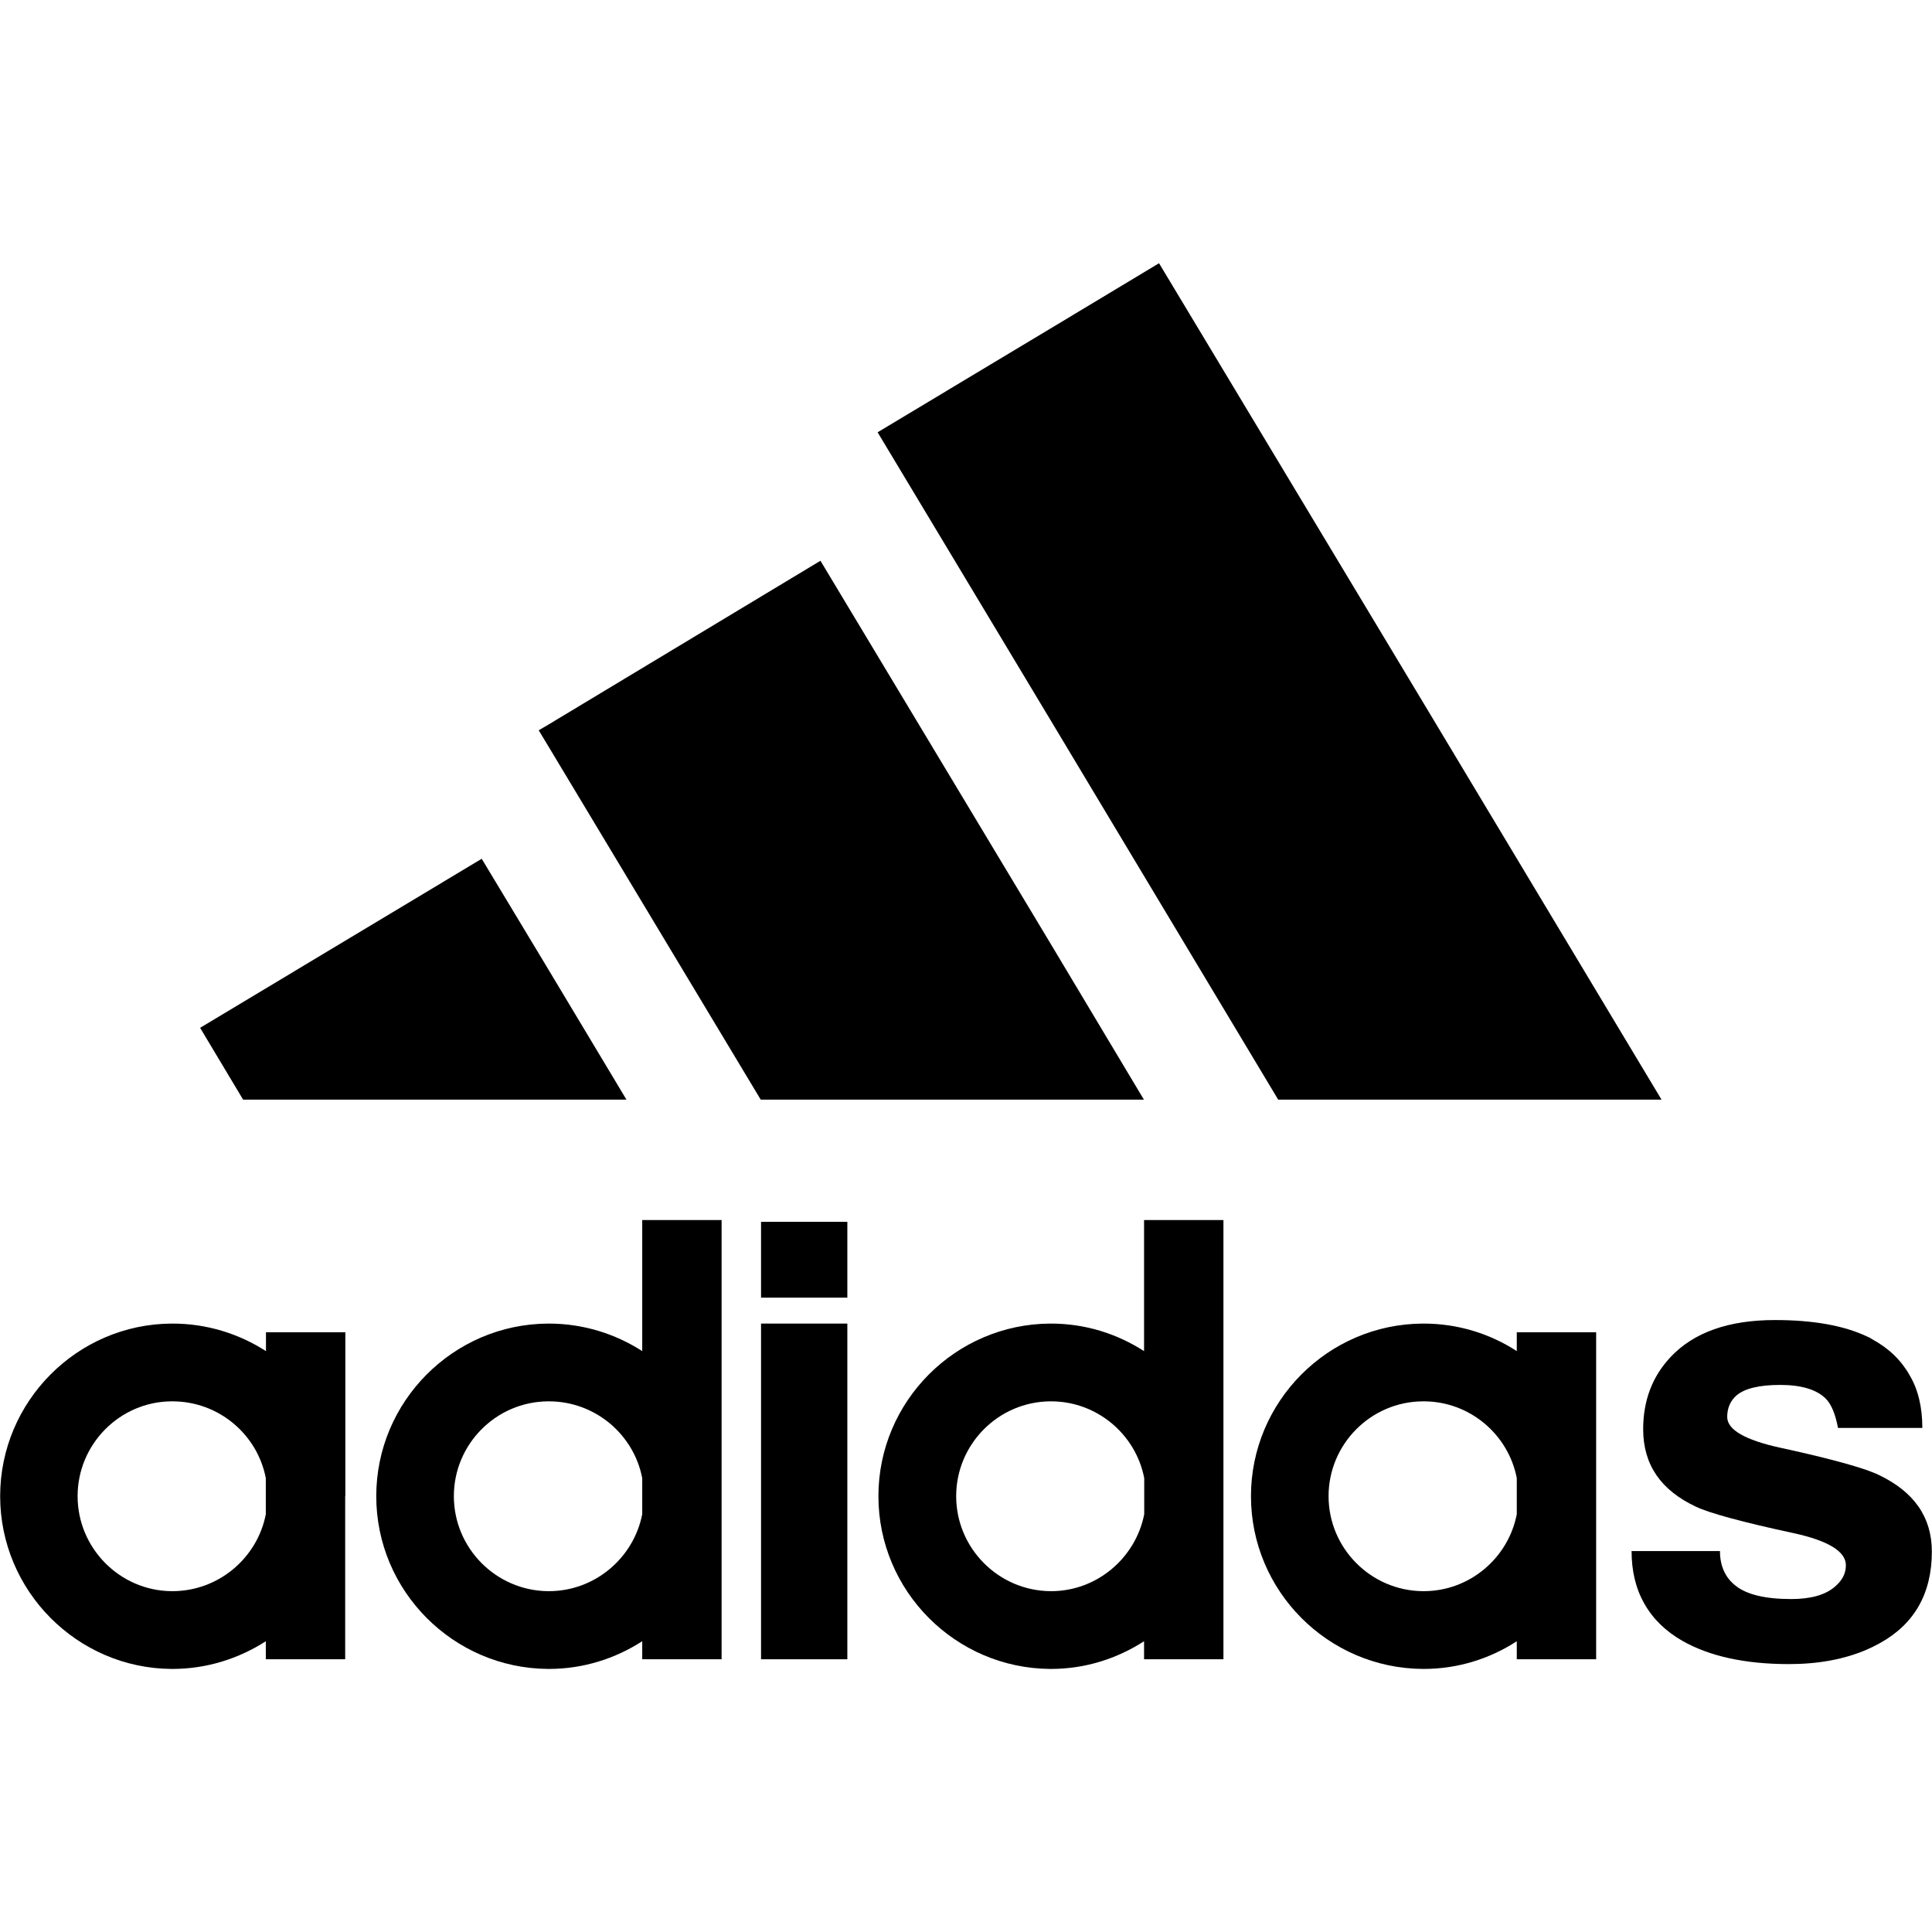 <?xml version="1.0" encoding="utf-8"?>
<!-- Generator: Adobe Illustrator 25.3.0, SVG Export Plug-In . SVG Version: 6.00 Build 0)  -->
<svg version="1.1" id="Layer_1" xmlns="http://www.w3.org/2000/svg" xmlns:xlink="http://www.w3.org/1999/xlink" x="0px" y="0px"
	 viewBox="0 0 1200 1200" style="enable-background:new 0 0 1200 1200;" xml:space="preserve">
<g>
	<path d="M1194,886.9h-34.5h-17.9c-1.6-8.7-4.2-14.8-7.6-18.2c-5.6-5.6-15.2-8.5-28.3-8.5c-13,0-22,2.2-27.1,6.5
		c-3.8,3.3-5.8,7.8-5.8,13.4c0,7.9,11,14.3,32.9,19.1c24.9,5.4,42.8,10.1,53.8,13.9c2.9,1.1,5.4,2,7.2,2.9
		c22.2,10.5,33.2,26.4,33.2,47.7c0,26-10.8,45-32.3,56.9c-2.7,1.5-5.2,2.7-8.1,4c-13.9,6-30.1,9-48.4,9c-27.3,0-49.3-4.9-66.1-14.4
		c-10.6-6.1-18.5-13.9-23.7-23.2c-5.3-9.3-7.9-20.2-7.9-32.6h54.9c0,9.4,3.4,16.8,10.1,21.8c6.7,5.2,18.1,8,34.1,8
		c12.1,0,21.1-2.5,27.1-7.6c4.7-4,6.9-8.3,6.9-13.4c0-8.5-10.8-15.2-32.3-19.9c-32.1-6.9-52.4-12.5-60.7-16.4
		c-22-10.3-32.9-26.2-32.9-48.2c0-17.7,5.6-32.7,17.1-44.9c14.4-15.3,36.1-22.9,64.8-22.9c23.6,0,42.6,3.4,56.9,10.1
		c1.3,0.5,2.4,1.1,3.4,1.8c10.3,5.6,18,13,23.2,22.2C1191.4,863,1194,874.1,1194,886.9z"/>
	<polygon points="883.8,436.1 1032,683 883.8,683 793.9,683 652.4,447.1 545.1,268.5 652.4,204.1 719.9,163.5 	"/>
	<path d="M991.4,929.3v101.3h-49.3v-11.2c-16.6,10.8-36.5,17.2-57.8,17.2c-0.2,0-0.4,0-0.6,0c-58.9-0.4-106.7-48.4-106.7-107.3
		c0-58.8,47.8-106.9,106.7-107.2c0.2,0,0.4,0,0.6,0c21.3,0,41.2,6.3,57.8,17.1v-11.7h49.3V929.3z M942.1,940.5v-22.4
		c-5.2-27.1-29.2-47.7-57.8-47.7c-0.2,0-0.4,0-0.6,0c-32.3,0.2-58.5,26.6-58.5,58.9c0,32.3,26.2,58.7,58.5,59c0.2,0,0.4,0,0.6,0
		C912.9,988.3,936.9,967.6,942.1,940.5z"/>
	<path d="M759.9,929.3v101.3h-49.3v-11.2c-16.8,10.8-36.5,17.2-57.8,17.2c-0.2,0-0.4,0-0.5,0c-58.9-0.4-106.7-48.4-106.7-107.3
		c0-58.8,47.8-106.9,106.7-107.2c0.2,0,0.4,0,0.5,0c21.3,0,41,6.3,57.8,17.1v-81.4h49.3V929.3z M710.7,940.5v-22.4
		c-5.2-27.1-29.3-47.7-57.8-47.7c-0.2,0-0.4,0-0.5,0c-32.3,0.2-58.5,26.6-58.5,58.9c0,32.3,26.2,58.7,58.5,59c0.2,0,0.4,0,0.5,0
		C681.4,988.3,705.4,967.6,710.7,940.5z"/>
	<polygon points="652.4,585.9 710.5,683 652.4,683 472.5,683 340.4,463.2 334.6,453.6 340.4,450.2 509.6,348.3 	"/>
	<rect x="472.7" y="822.1" width="53.6" height="208.5"/>
	<rect x="472.7" y="758.9" width="53.6" height="47.1"/>
	<path d="M448.2,929.3v101.3h-49.3v-11.2c-16.8,10.8-36.6,17.2-58,17.2c-0.2,0-0.4,0-0.5,0c-58.9-0.4-106.7-48.4-106.7-107.3
		c0-58.8,47.8-106.9,106.7-107.2c0.2,0,0.4,0,0.5,0c21.3,0,41.2,6.3,58,17.1v-81.4h49.3V929.3z M398.9,940.5v-22.4
		c-5.2-27.1-29.2-47.7-58-47.7c-0.2,0-0.4,0-0.5,0c-32.3,0.2-58.5,26.6-58.5,58.9c0,32.3,26.2,58.7,58.5,59c0.2,0,0.4,0,0.5,0
		C369.6,988.3,393.6,967.6,398.9,940.5z"/>
	<polygon points="340.4,601.8 389.1,683 340.4,683 151,683 124.3,638.4 299.2,533.4 	"/>
	<path d="M214.4,929.3v101.3h-49.3v-11.2c-16.8,10.8-36.7,17.2-58,17.2c-0.2,0-0.4,0-0.6,0C47.9,1036.2,0.1,988.1,0.1,929.3
		c0-58.8,47.8-106.9,106.5-107.2c0.2,0,0.4,0,0.6,0c21.3,0,41.2,6.3,58,17.1v-11.7h49.3V929.3z M165.1,940.5v-22.4
		c-5.2-27.1-29.2-47.7-58-47.7c-0.2,0-0.4,0-0.6,0c-32.1,0.2-58.3,26.6-58.3,58.9c0,32.3,26.2,58.7,58.3,59c0.2,0,0.4,0,0.6,0
		C135.8,988.3,159.9,967.6,165.1,940.5z"/>
</g>
</svg>
